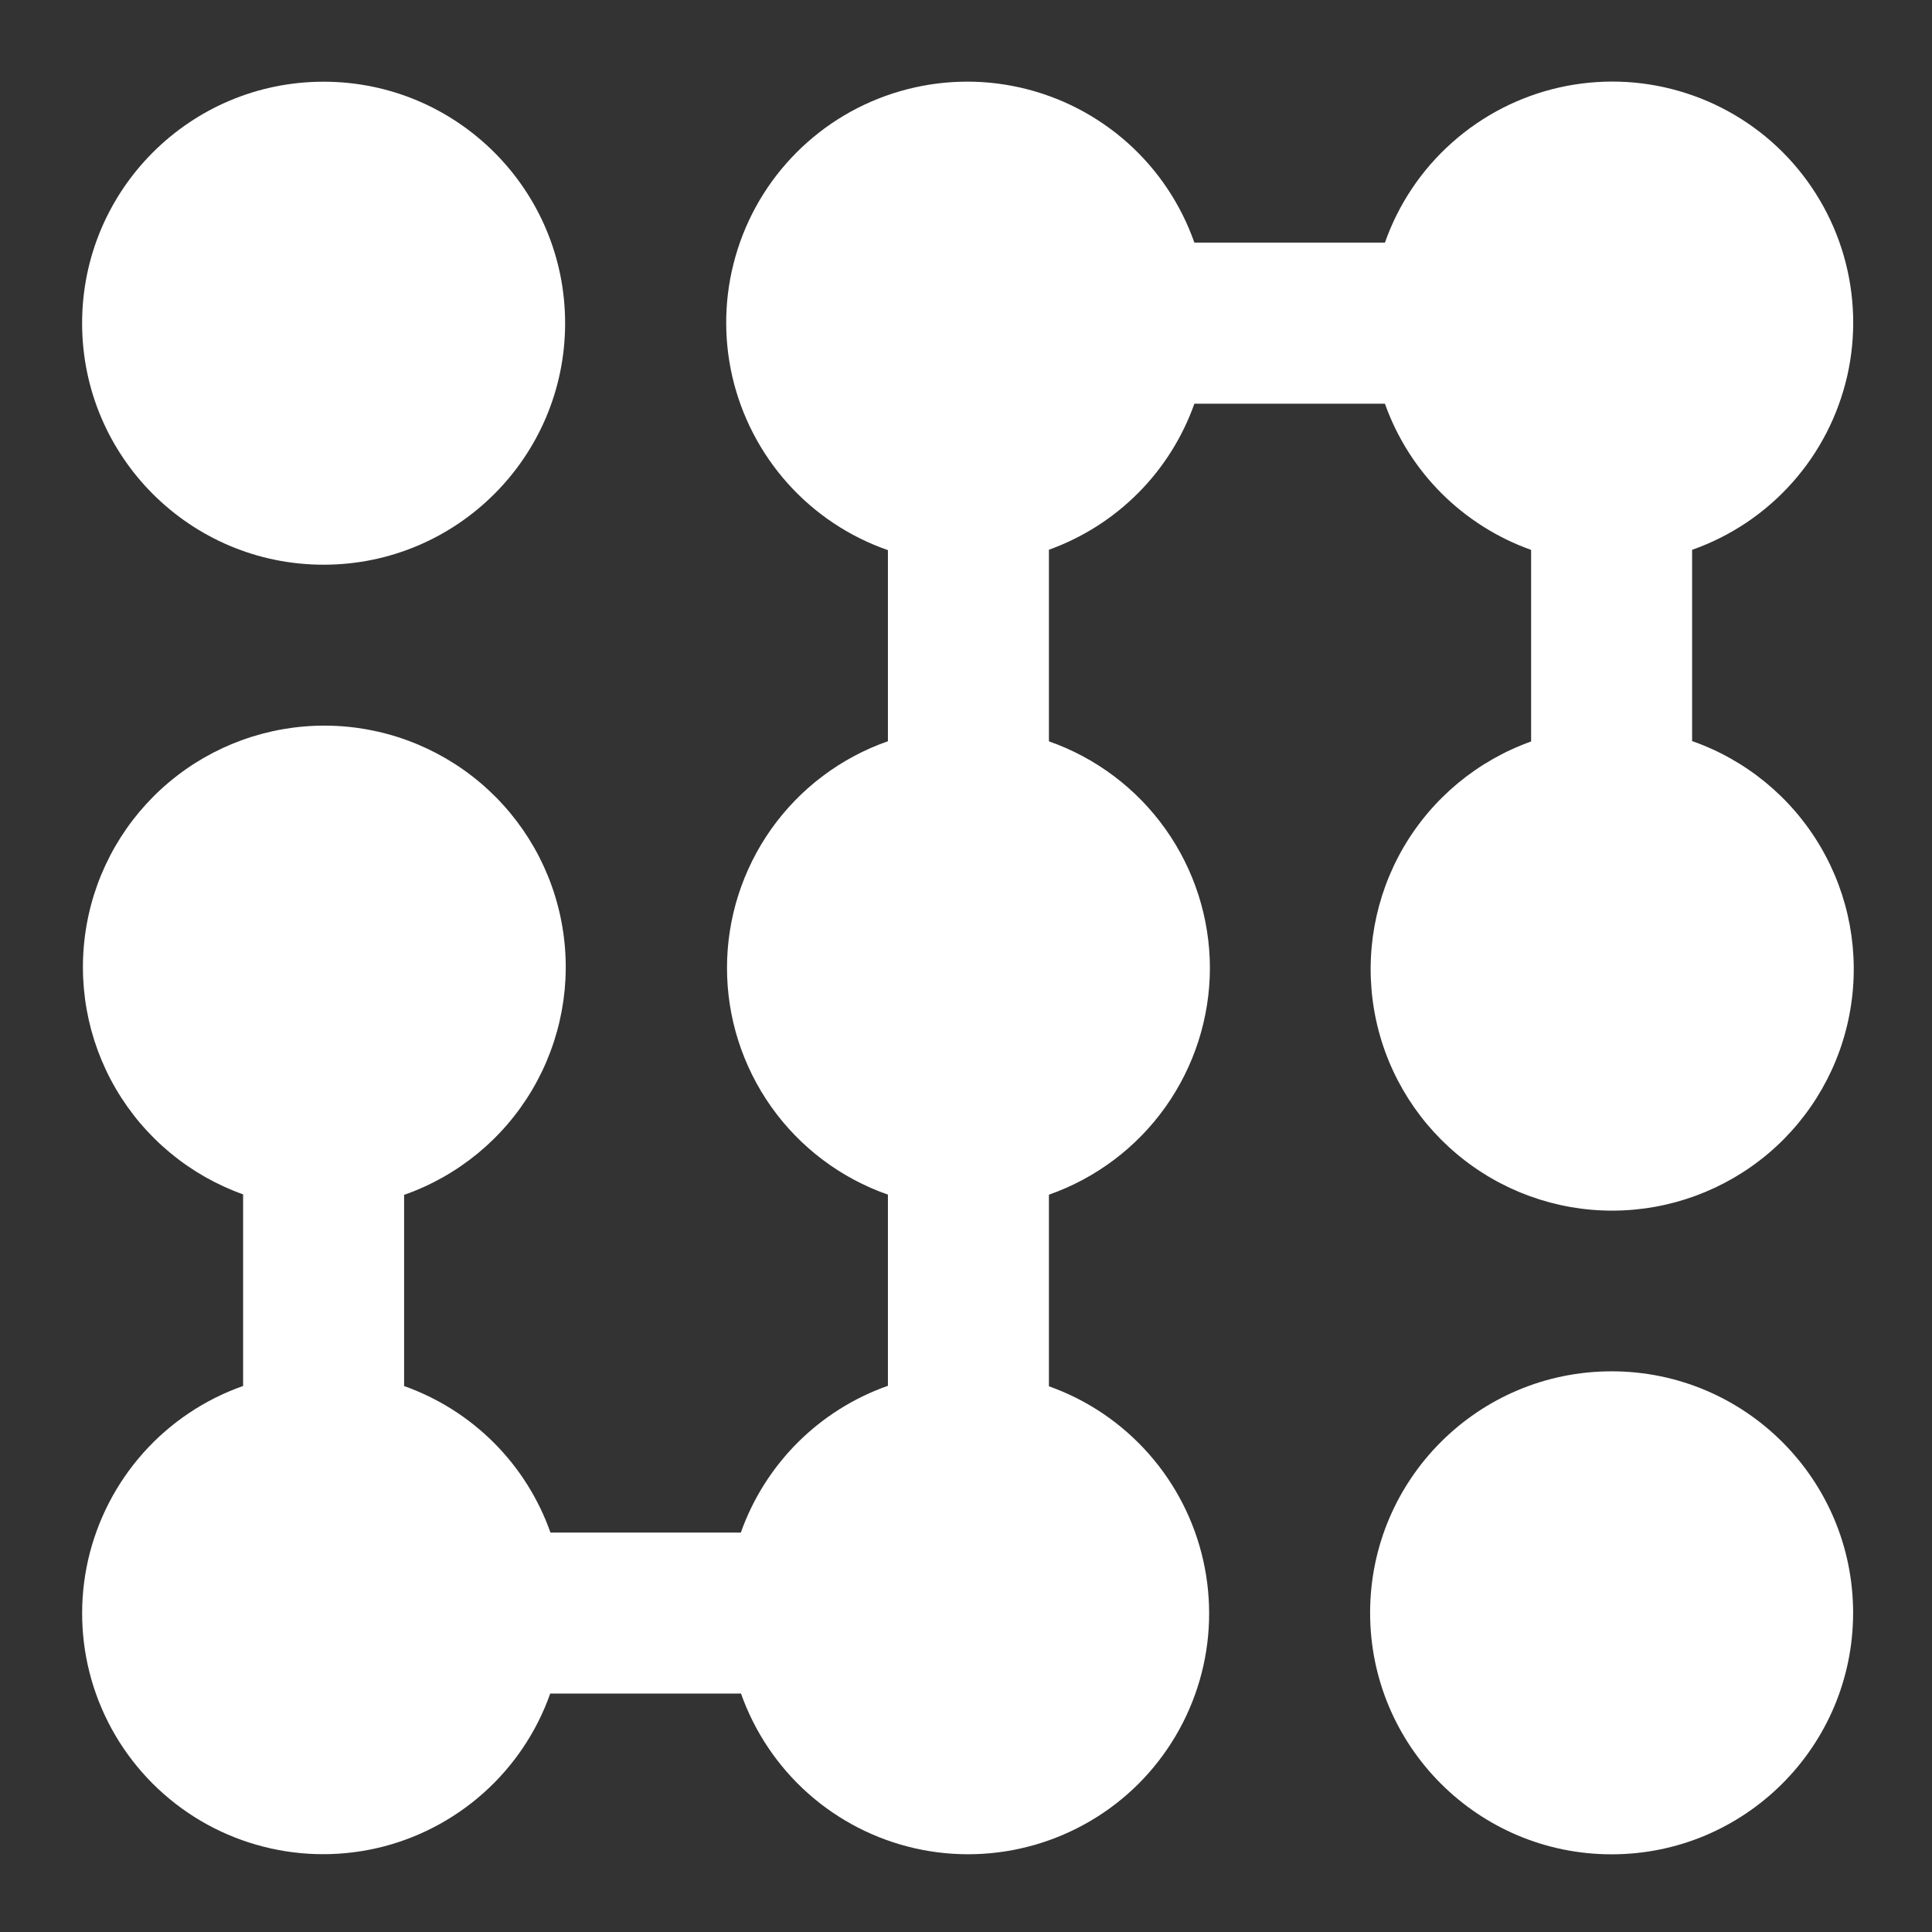 <svg width="24" height="24" viewBox="0 0 24 24" fill="none" xmlns="http://www.w3.org/2000/svg">
<rect x="0" y="0" width="24" height="24" fill="#333333" stroke="none"/>
<path d="M4.02 7.015C5.676 7.015 7.02 5.672 7.02 4.015C7.02 2.358 5.676 1.015 4.02 1.015C2.363 1.015 1.02 2.358 1.02 4.015C1.02 5.672 2.363 7.015 4.02 7.015Z" fill="white"/>
<path d="M15.03 12.025C15.029 11.406 14.836 10.803 14.478 10.299C14.12 9.795 13.614 9.414 13.03 9.209V6.829C13.447 6.679 13.825 6.439 14.138 6.125C14.45 5.812 14.689 5.432 14.837 5.015H17.204C17.353 5.434 17.593 5.814 17.907 6.128C18.222 6.442 18.602 6.682 19.02 6.831V9.211C18.354 9.449 17.792 9.914 17.435 10.526C17.079 11.137 16.95 11.855 17.071 12.553C17.192 13.25 17.556 13.882 18.099 14.337C18.641 14.792 19.327 15.041 20.035 15.039C20.743 15.037 21.427 14.785 21.968 14.328C22.508 13.87 22.869 13.236 22.986 12.538C23.104 11.84 22.972 11.123 22.612 10.513C22.252 9.903 21.688 9.44 21.02 9.206V6.83C21.498 6.662 21.925 6.376 22.262 5.998C22.599 5.621 22.834 5.164 22.947 4.67C23.059 4.177 23.044 3.663 22.904 3.177C22.764 2.691 22.502 2.248 22.145 1.89C21.787 1.532 21.344 1.271 20.858 1.131C20.371 0.99 19.858 0.976 19.364 1.088C18.871 1.2 18.414 1.436 18.036 1.773C17.658 2.109 17.372 2.537 17.204 3.014H14.837C14.669 2.536 14.383 2.109 14.005 1.772C13.626 1.435 13.169 1.2 12.675 1.088C12.181 0.976 11.667 0.992 11.181 1.133C10.694 1.274 10.252 1.536 9.894 1.895C9.537 2.253 9.276 2.697 9.137 3.184C8.997 3.671 8.984 4.185 9.097 4.678C9.211 5.172 9.448 5.628 9.786 6.006C10.124 6.383 10.552 6.668 11.03 6.834V9.208C10.446 9.412 9.94 9.793 9.582 10.297C9.224 10.802 9.031 11.405 9.031 12.024C9.031 12.643 9.224 13.246 9.582 13.751C9.94 14.255 10.446 14.636 11.03 14.84V17.215C10.609 17.363 10.226 17.604 9.91 17.919C9.594 18.235 9.352 18.617 9.203 19.038H6.838C6.69 18.619 6.45 18.237 6.135 17.922C5.821 17.608 5.44 17.367 5.02 17.218V14.843C5.688 14.609 6.251 14.147 6.611 13.538C6.971 12.928 7.104 12.212 6.986 11.514C6.869 10.817 6.508 10.183 5.969 9.726C5.429 9.268 4.745 9.016 4.038 9.014C3.33 9.012 2.645 9.26 2.103 9.714C1.561 10.168 1.196 10.8 1.075 11.496C0.953 12.193 1.081 12.911 1.437 13.522C1.793 14.133 2.354 14.599 3.02 14.837V17.217C2.543 17.385 2.116 17.671 1.78 18.048C1.443 18.426 1.208 18.883 1.095 19.376C0.983 19.869 0.997 20.383 1.137 20.869C1.277 21.355 1.538 21.797 1.895 22.155C2.253 22.513 2.695 22.775 3.181 22.915C3.667 23.056 4.18 23.071 4.674 22.96C5.167 22.848 5.624 22.613 6.002 22.277C6.38 21.941 6.667 21.515 6.835 21.038H9.205C9.374 21.515 9.66 21.941 10.037 22.277C10.415 22.613 10.871 22.848 11.364 22.96C11.857 23.072 12.37 23.057 12.856 22.917C13.341 22.777 13.784 22.517 14.142 22.16C14.499 21.803 14.761 21.361 14.902 20.875C15.043 20.39 15.058 19.877 14.947 19.384C14.836 18.891 14.602 18.434 14.267 18.056C13.932 17.678 13.507 17.39 13.03 17.221V14.841C13.614 14.636 14.12 14.255 14.478 13.751C14.836 13.246 15.029 12.644 15.03 12.025Z" fill="white"/>
<path d="M20.02 23.035C21.676 23.035 23.02 21.692 23.02 20.035C23.02 18.378 21.676 17.035 20.02 17.035C18.363 17.035 17.02 18.378 17.02 20.035C17.02 21.692 18.363 23.035 20.02 23.035Z" fill="white"/>
</svg>
